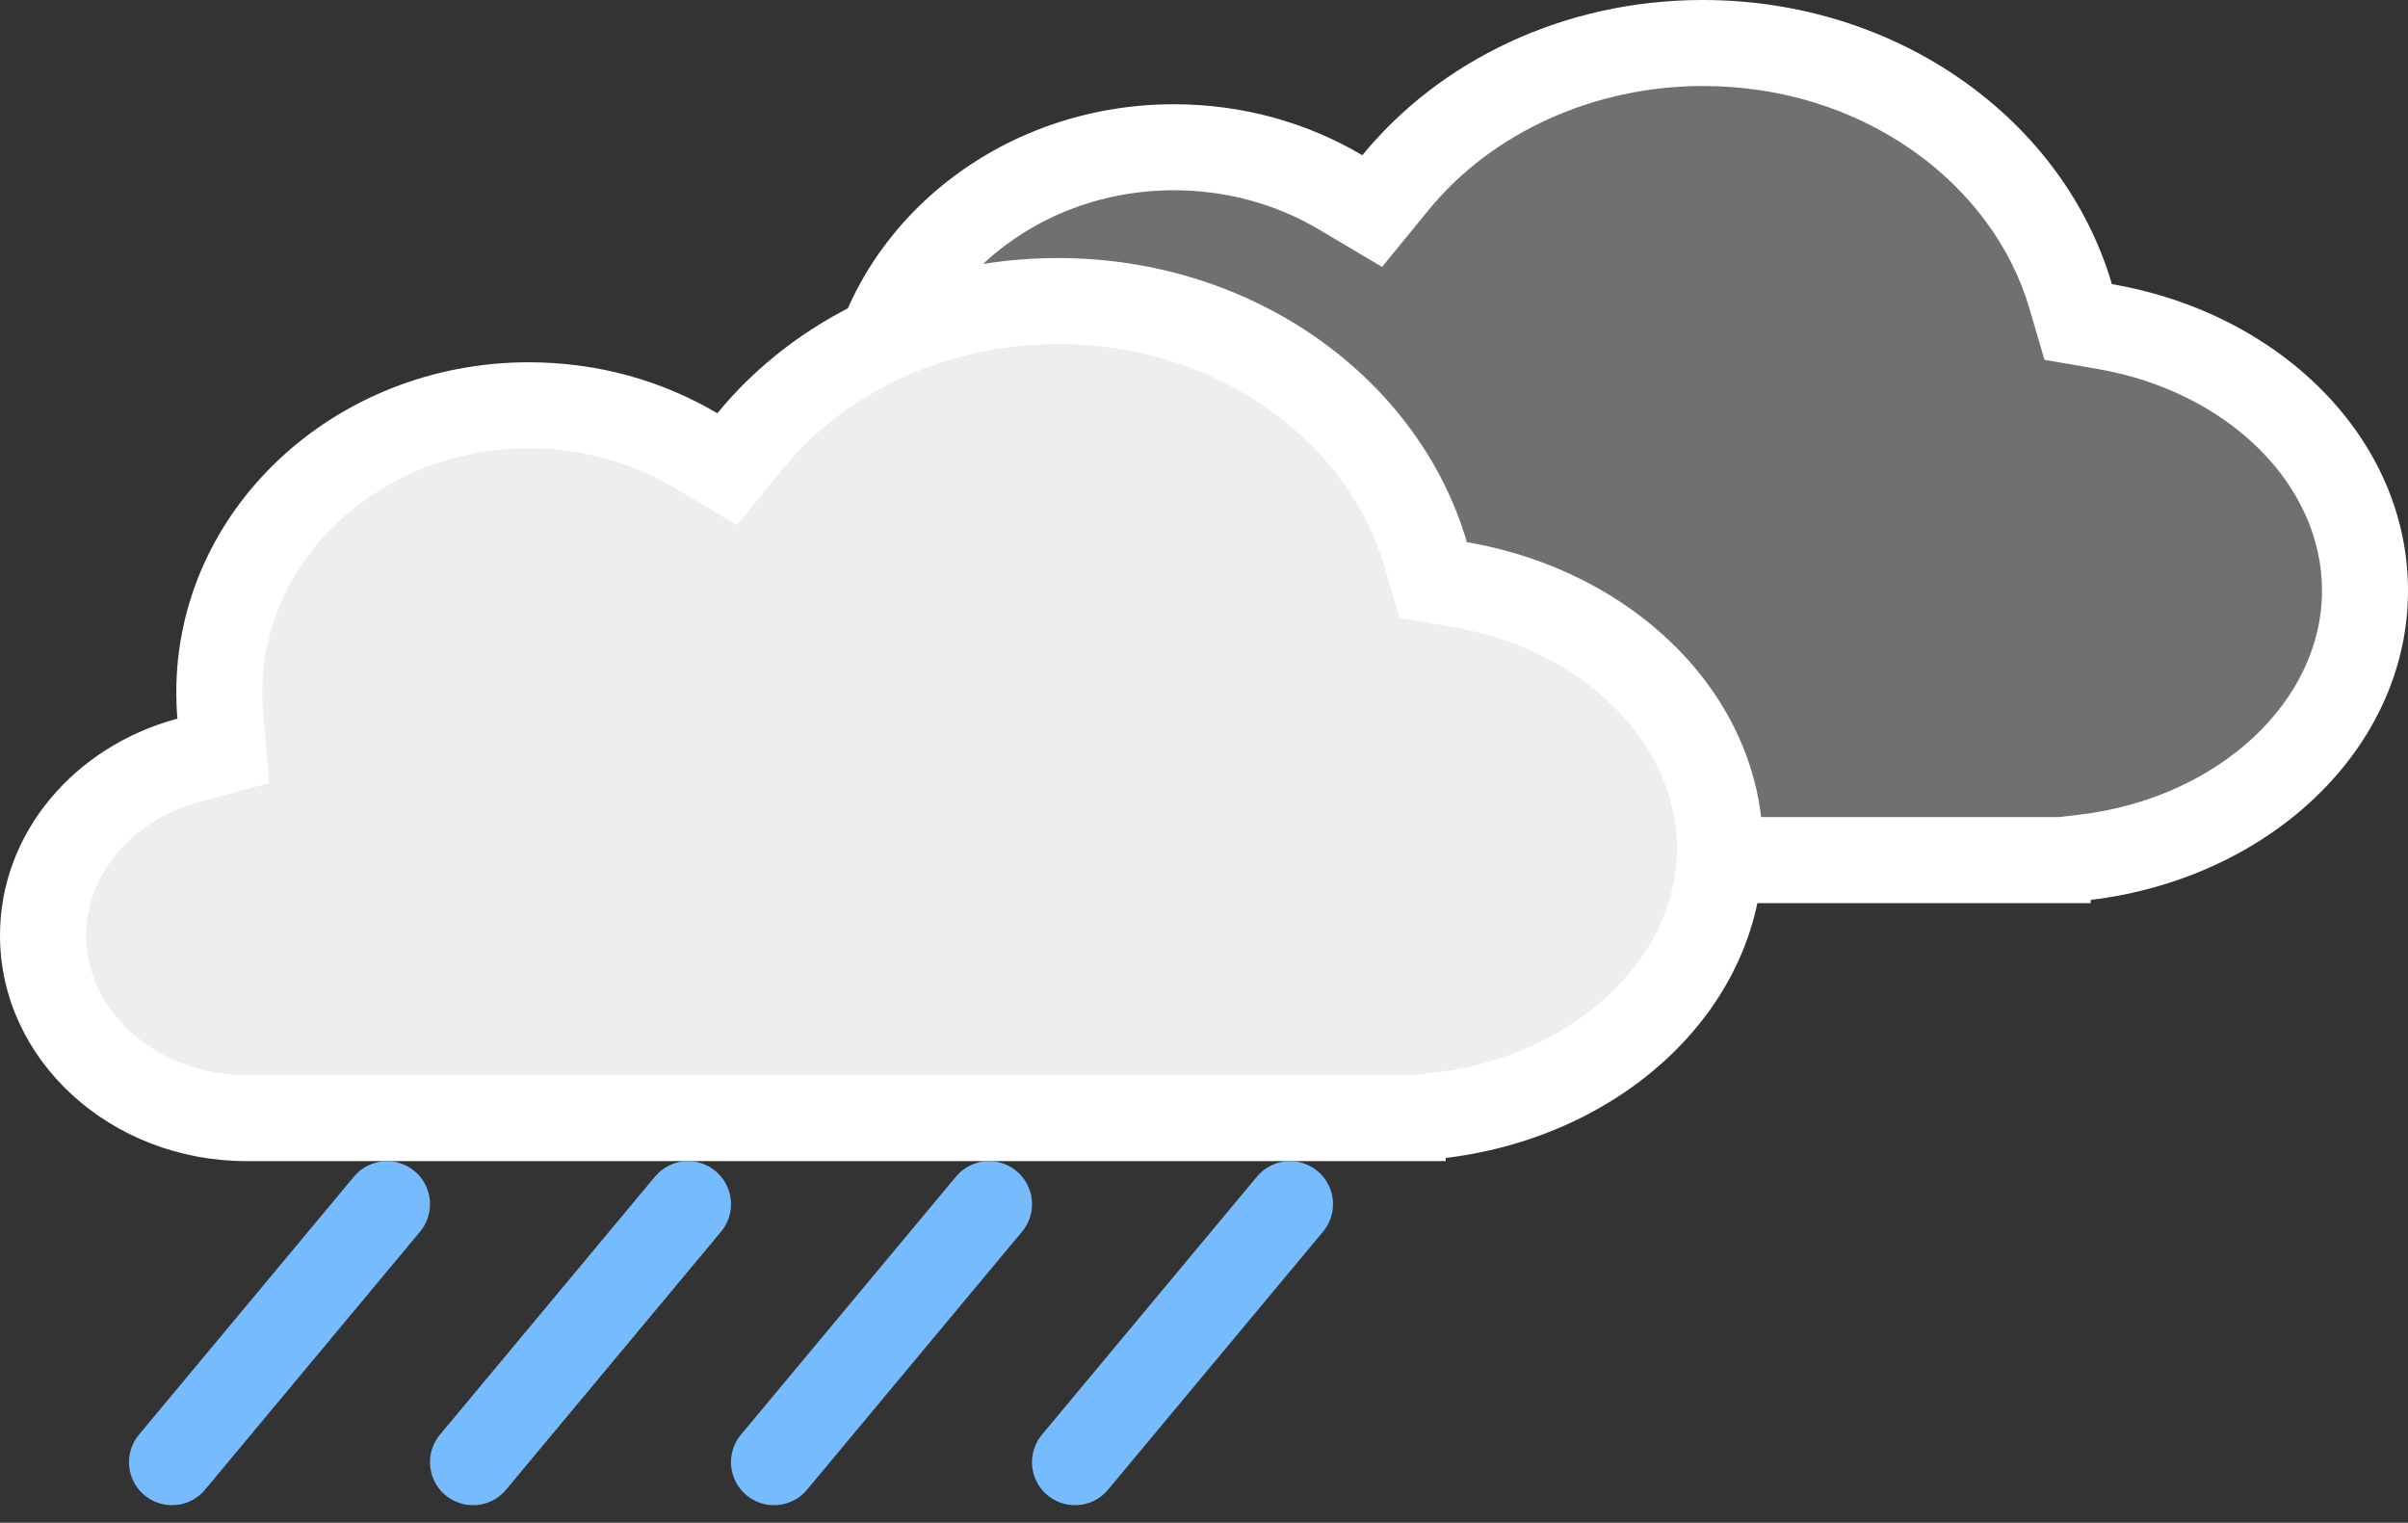 <svg xmlns="http://www.w3.org/2000/svg" width="56" height="35.408" viewBox="0 0 56 35.408">
  <rect x="0" y="0" width="56" height="35.408" fill="#333333" stroke="none"/>
  <g id="shower_rain" transform="translate(-371 -110.711)">
    <g id="big_cloud" transform="translate(386 110.711)" fill="#707070">
      <path d="M 32.95 20 L 5.74 20 C 3.126 20 1 18.094 1 15.75 C 1 14.828 1.324 13.951 1.938 13.214 C 2.546 12.482 3.415 11.936 4.384 11.677 L 5.193 11.461 L 5.122 10.626 C 5.107 10.451 5.1 10.273 5.1 10.096 C 5.1 6.417 8.33 3.424 12.3 3.424 C 13.678 3.424 15.017 3.785 16.172 4.47 L 16.911 4.908 L 17.455 4.243 C 18.257 3.263 19.316 2.45 20.518 1.89 C 21.786 1.3 23.159 1 24.6 1 C 28.621 1 32.139 3.421 33.154 6.888 L 33.33 7.487 L 33.945 7.593 C 37.454 8.195 40 10.776 40 13.731 C 40 15.217 39.354 16.66 38.18 17.794 C 36.978 18.954 35.316 19.714 33.5 19.934 L 32.95 20 Z" stroke="none"/>
      <path d="M 32.89 19 L 33.38 18.941 C 36.584 18.554 39 16.314 39 13.731 C 39 11.265 36.803 9.098 33.776 8.579 L 32.546 8.367 L 32.195 7.17 C 31.777 5.742 30.819 4.443 29.498 3.512 C 28.095 2.523 26.401 2 24.6 2 C 22.085 2 19.704 3.075 18.229 4.876 L 17.141 6.206 L 15.662 5.33 C 14.661 4.737 13.499 4.424 12.3 4.424 C 8.881 4.424 6.1 6.968 6.1 10.096 C 6.1 10.245 6.106 10.395 6.118 10.542 L 6.26 12.21 L 4.642 12.643 C 3.087 13.059 2 14.337 2 15.75 C 2 17.542 3.678 19 5.74 19 L 32.89 19 M 33.62 21 L 5.74 21 C 2.57 21 0 18.65 0 15.75 C 0 13.363 1.741 11.349 4.126 10.711 C 4.108 10.508 4.1 10.303 4.1 10.096 C 4.1 5.859 7.771 2.424 12.3 2.424 C 13.911 2.424 15.414 2.858 16.682 3.61 C 18.474 1.42 21.353 -1.9073486328125e-06 24.6 -1.9073486328125e-06 C 29.163 -1.9073486328125e-06 33 2.804 34.114 6.607 C 38.043 7.281 41 10.214 41 13.731 C 41 17.393 37.793 20.423 33.62 20.926 L 33.62 21 Z" stroke="none" fill="#fff"/>
    </g>
    <g id="big_cloud-2" data-name="big_cloud" transform="translate(371 116.711)" fill="#eee">
      <path d="M 32.95 20 L 5.74 20 C 3.126 20 1 18.094 1 15.75 C 1 14.828 1.324 13.951 1.938 13.214 C 2.546 12.482 3.415 11.936 4.384 11.677 L 5.193 11.461 L 5.122 10.626 C 5.107 10.451 5.1 10.273 5.1 10.096 C 5.1 6.417 8.33 3.424 12.3 3.424 C 13.678 3.424 15.017 3.785 16.172 4.47 L 16.911 4.908 L 17.455 4.243 C 18.257 3.263 19.316 2.45 20.518 1.89 C 21.786 1.3 23.159 1 24.6 1 C 28.621 1 32.139 3.421 33.154 6.888 L 33.33 7.487 L 33.945 7.593 C 37.454 8.195 40 10.776 40 13.731 C 40 15.217 39.354 16.66 38.18 17.794 C 36.978 18.954 35.316 19.714 33.5 19.934 L 32.95 20 Z" stroke="none"/>
      <path d="M 32.89 19 L 33.38 18.941 C 36.584 18.554 39 16.314 39 13.731 C 39 11.265 36.803 9.098 33.776 8.579 L 32.546 8.367 L 32.195 7.17 C 31.777 5.742 30.819 4.443 29.498 3.512 C 28.095 2.523 26.401 2 24.6 2 C 22.085 2 19.704 3.075 18.229 4.876 L 17.141 6.206 L 15.662 5.33 C 14.661 4.737 13.499 4.424 12.3 4.424 C 8.881 4.424 6.1 6.968 6.1 10.096 C 6.1 10.245 6.106 10.395 6.118 10.542 L 6.26 12.21 L 4.642 12.643 C 3.087 13.059 2 14.337 2 15.75 C 2 17.542 3.678 19 5.74 19 L 32.89 19 M 33.62 21 L 5.74 21 C 2.57 21 0 18.65 0 15.75 C 0 13.363 1.741 11.349 4.126 10.711 C 4.108 10.508 4.1 10.303 4.1 10.096 C 4.1 5.859 7.771 2.424 12.3 2.424 C 13.911 2.424 15.414 2.858 16.682 3.61 C 18.474 1.42 21.353 -1.9073486328125e-06 24.6 -1.9073486328125e-06 C 29.163 -1.9073486328125e-06 33 2.804 34.114 6.607 C 38.043 7.281 41 10.214 41 13.731 C 41 17.393 37.793 20.423 33.62 20.926 L 33.62 21 Z" stroke="none" fill="#fff"/>
    </g>
    <g id="rain" transform="translate(-108 8.711)">
      <line id="rain_drop_1" x1="5" y2="6" transform="translate(483 130)" fill="none" stroke="#7bf" stroke-linecap="round" stroke-width="2"/>
      <line id="rain_drop_2" x1="5" y2="6" transform="translate(490 130)" fill="none" stroke="#7bf" stroke-linecap="round" stroke-width="2"/>
      <line id="rain_drop_3" x1="5" y2="6" transform="translate(497 130)" fill="none" stroke="#7bf" stroke-linecap="round" stroke-width="2"/>
      <line id="rain_drop_4" x1="5" y2="6" transform="translate(504 130)" fill="none" stroke="#7bf" stroke-linecap="round" stroke-width="2"/>
    </g>
  </g>
</svg>
